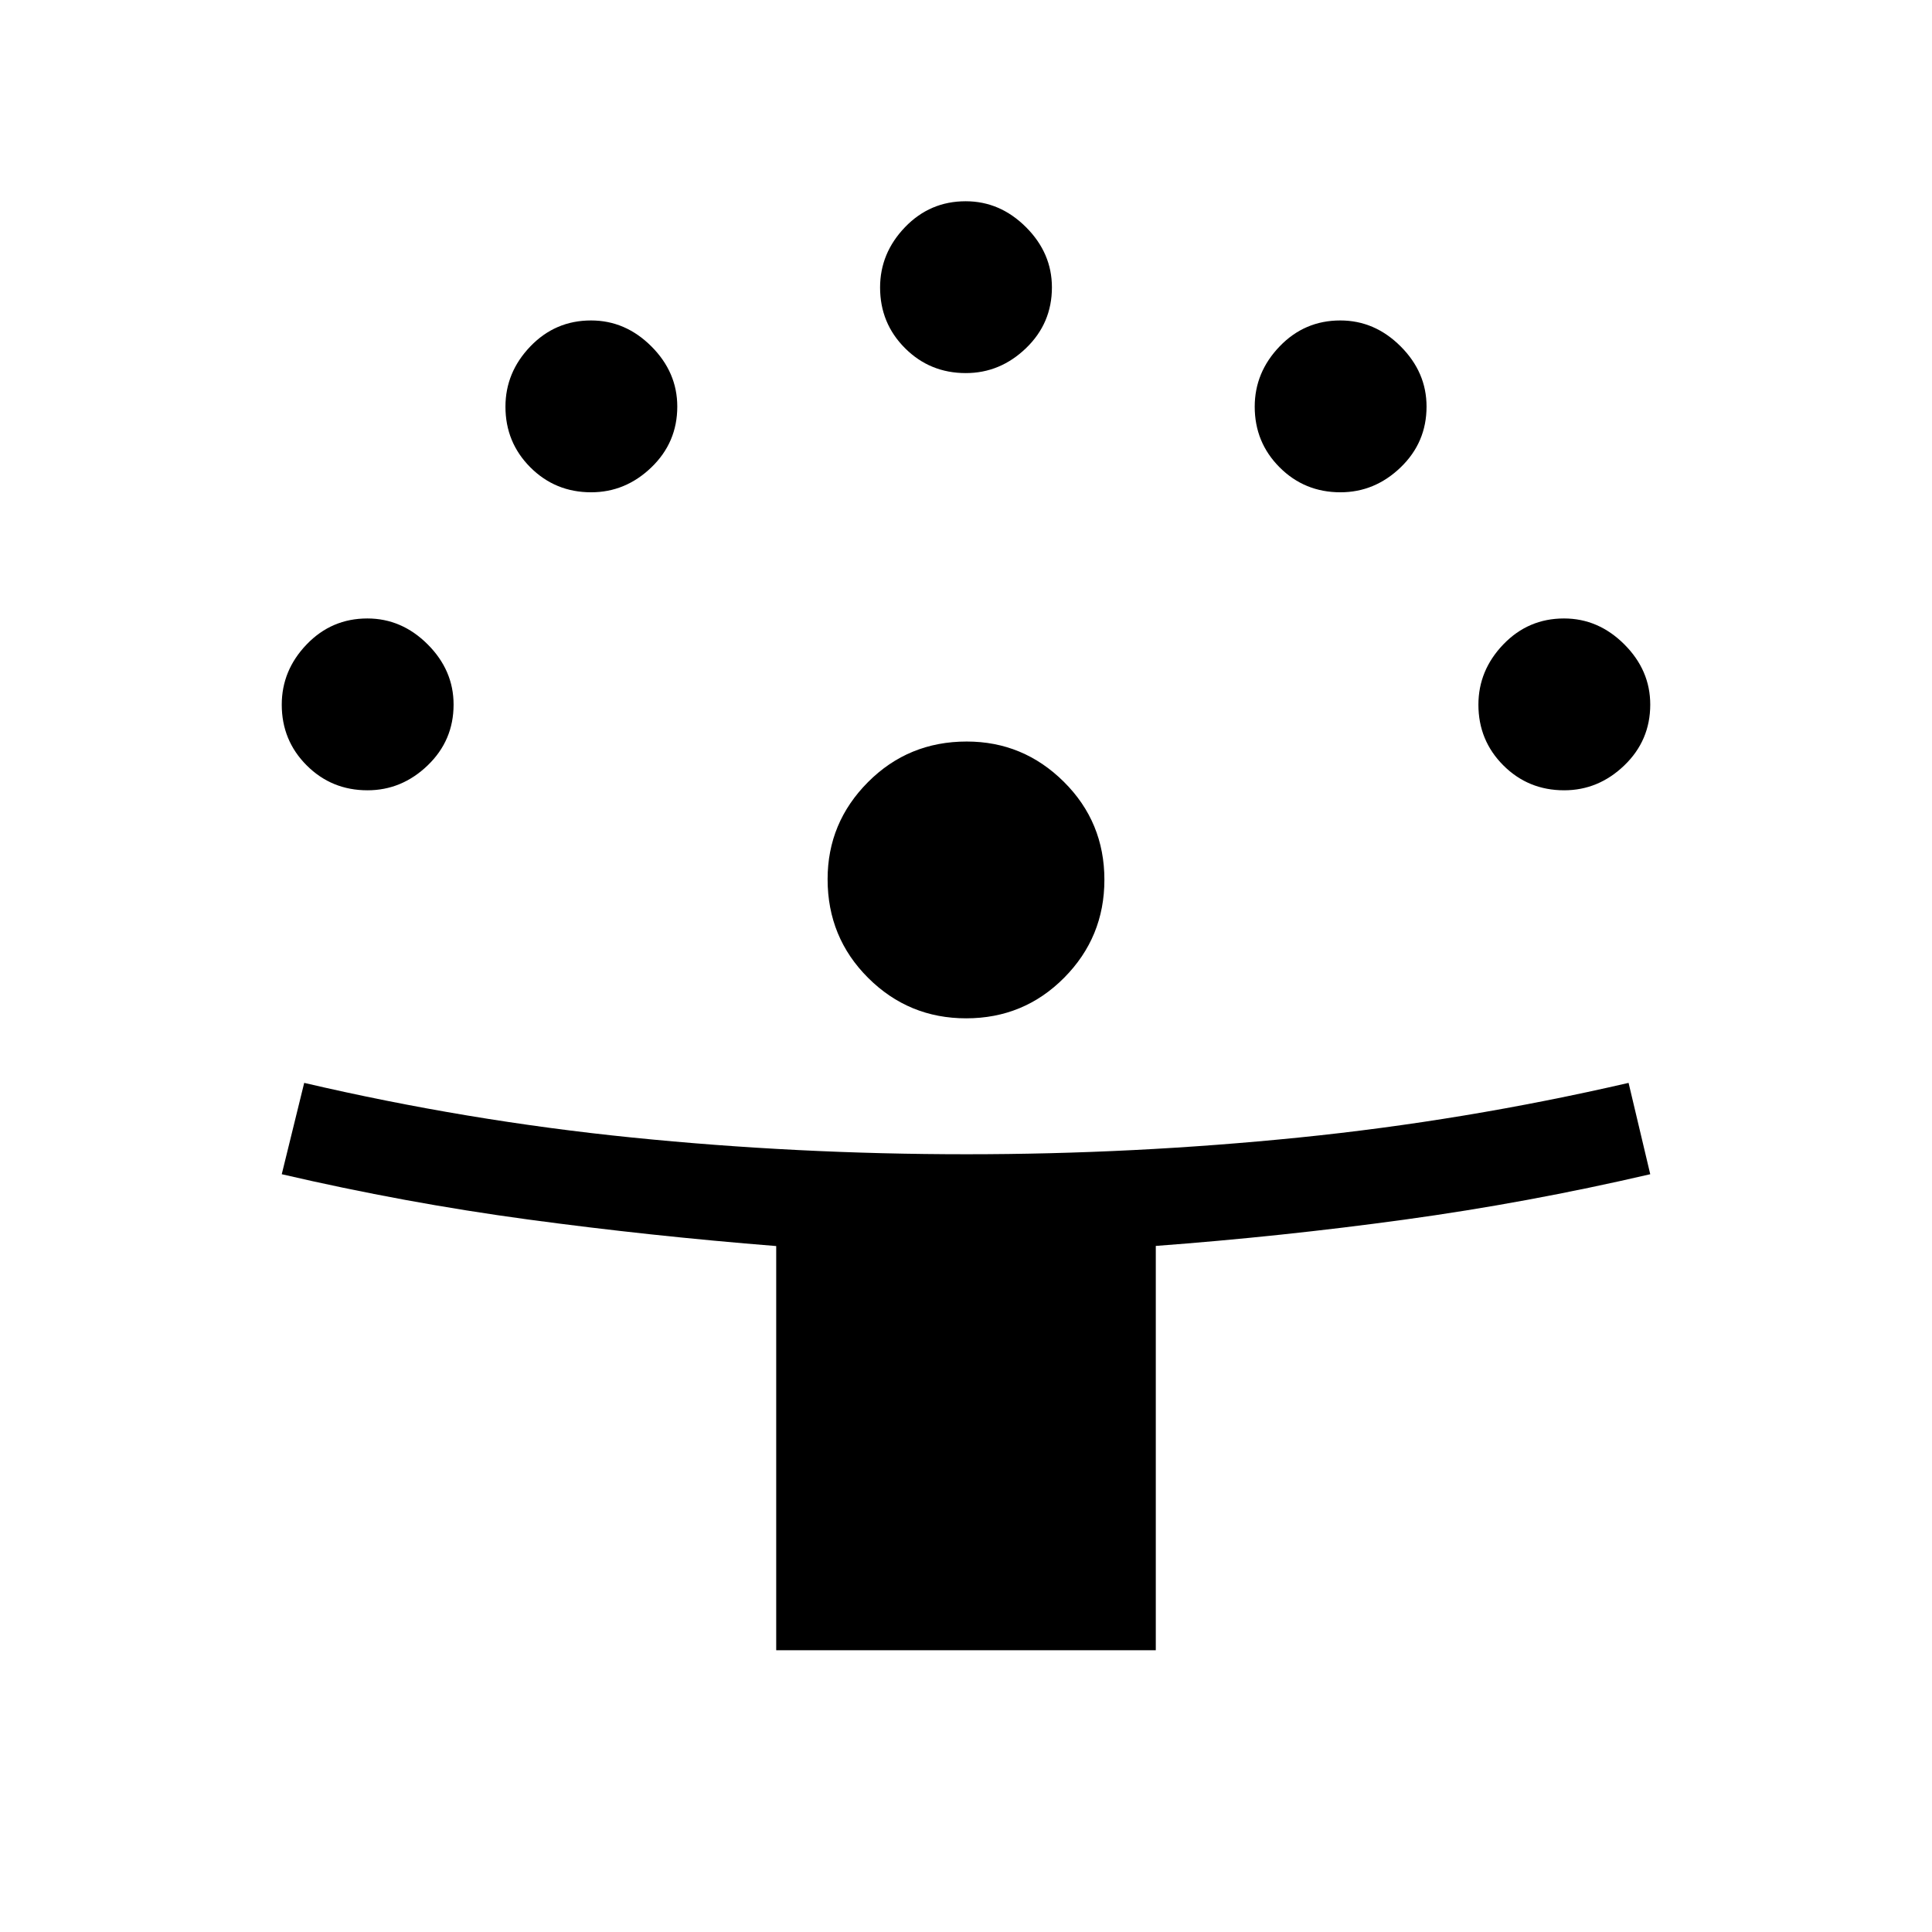 <svg xmlns="http://www.w3.org/2000/svg" width="48" height="48" viewBox="0 96 960 960"><path d="M385.693 915.999V715.155q-62.561-4.982-123.521-13.228-60.96-8.246-122.171-22.466l11.154-45.383q80.769 18.846 162.905 27.153 82.135 8.308 166.203 8.308 83.102 0 165.203-8.308 82.1-8.307 163.764-27.153l10.769 45.383q-60.981 14.173-122.159 22.57-61.178 8.397-123.533 13.06v200.908H385.693ZM480.071 602q-28.532 0-48.686-20.084t-20.154-49.041q0-28.105 20.084-48.259t49.041-20.154q28.105 0 48.259 20.005t20.154 48.693q0 28.533-20.005 48.686Q508.759 602 480.071 602ZM182.595 488.693q-17.825 0-30.209-12.385-12.385-12.384-12.385-30.149 0-17.081 12.385-29.966 12.384-12.884 30.149-12.884 17.081 0 29.966 12.868 12.884 12.869 12.884 29.922 0 17.825-12.868 30.209-12.869 12.385-29.922 12.385Zm594.614 0q-17.825 0-30.21-12.385-12.384-12.384-12.384-30.149 0-17.081 12.384-29.966 12.385-12.884 30.149-12.884 17.082 0 29.966 12.868 12.885 12.869 12.885 29.922 0 17.825-12.869 30.209-12.868 12.385-29.921 12.385ZM293.748 340.616q-17.824 0-30.209-12.385-12.384-12.384-12.384-30.149 0-17.081 12.384-29.965 12.385-12.885 30.149-12.885 17.081 0 29.966 12.869 12.884 12.868 12.884 29.921 0 17.825-12.868 30.209-12.869 12.385-29.922 12.385Zm372.308 0q-17.825 0-30.21-12.385-12.384-12.384-12.384-30.149 0-17.081 12.384-29.965 12.385-12.885 30.149-12.885 17.081 0 29.966 12.869 12.884 12.868 12.884 29.921 0 17.825-12.868 30.209-12.869 12.385-29.921 12.385Zm-186.154-59.231q-17.825 0-30.209-12.384-12.385-12.385-12.385-30.149 0-17.082 12.385-29.966 12.384-12.885 30.149-12.885 17.081 0 29.965 12.869 12.885 12.868 12.885 29.921 0 17.825-12.869 30.21-12.868 12.384-29.921 12.384Z"/></svg>